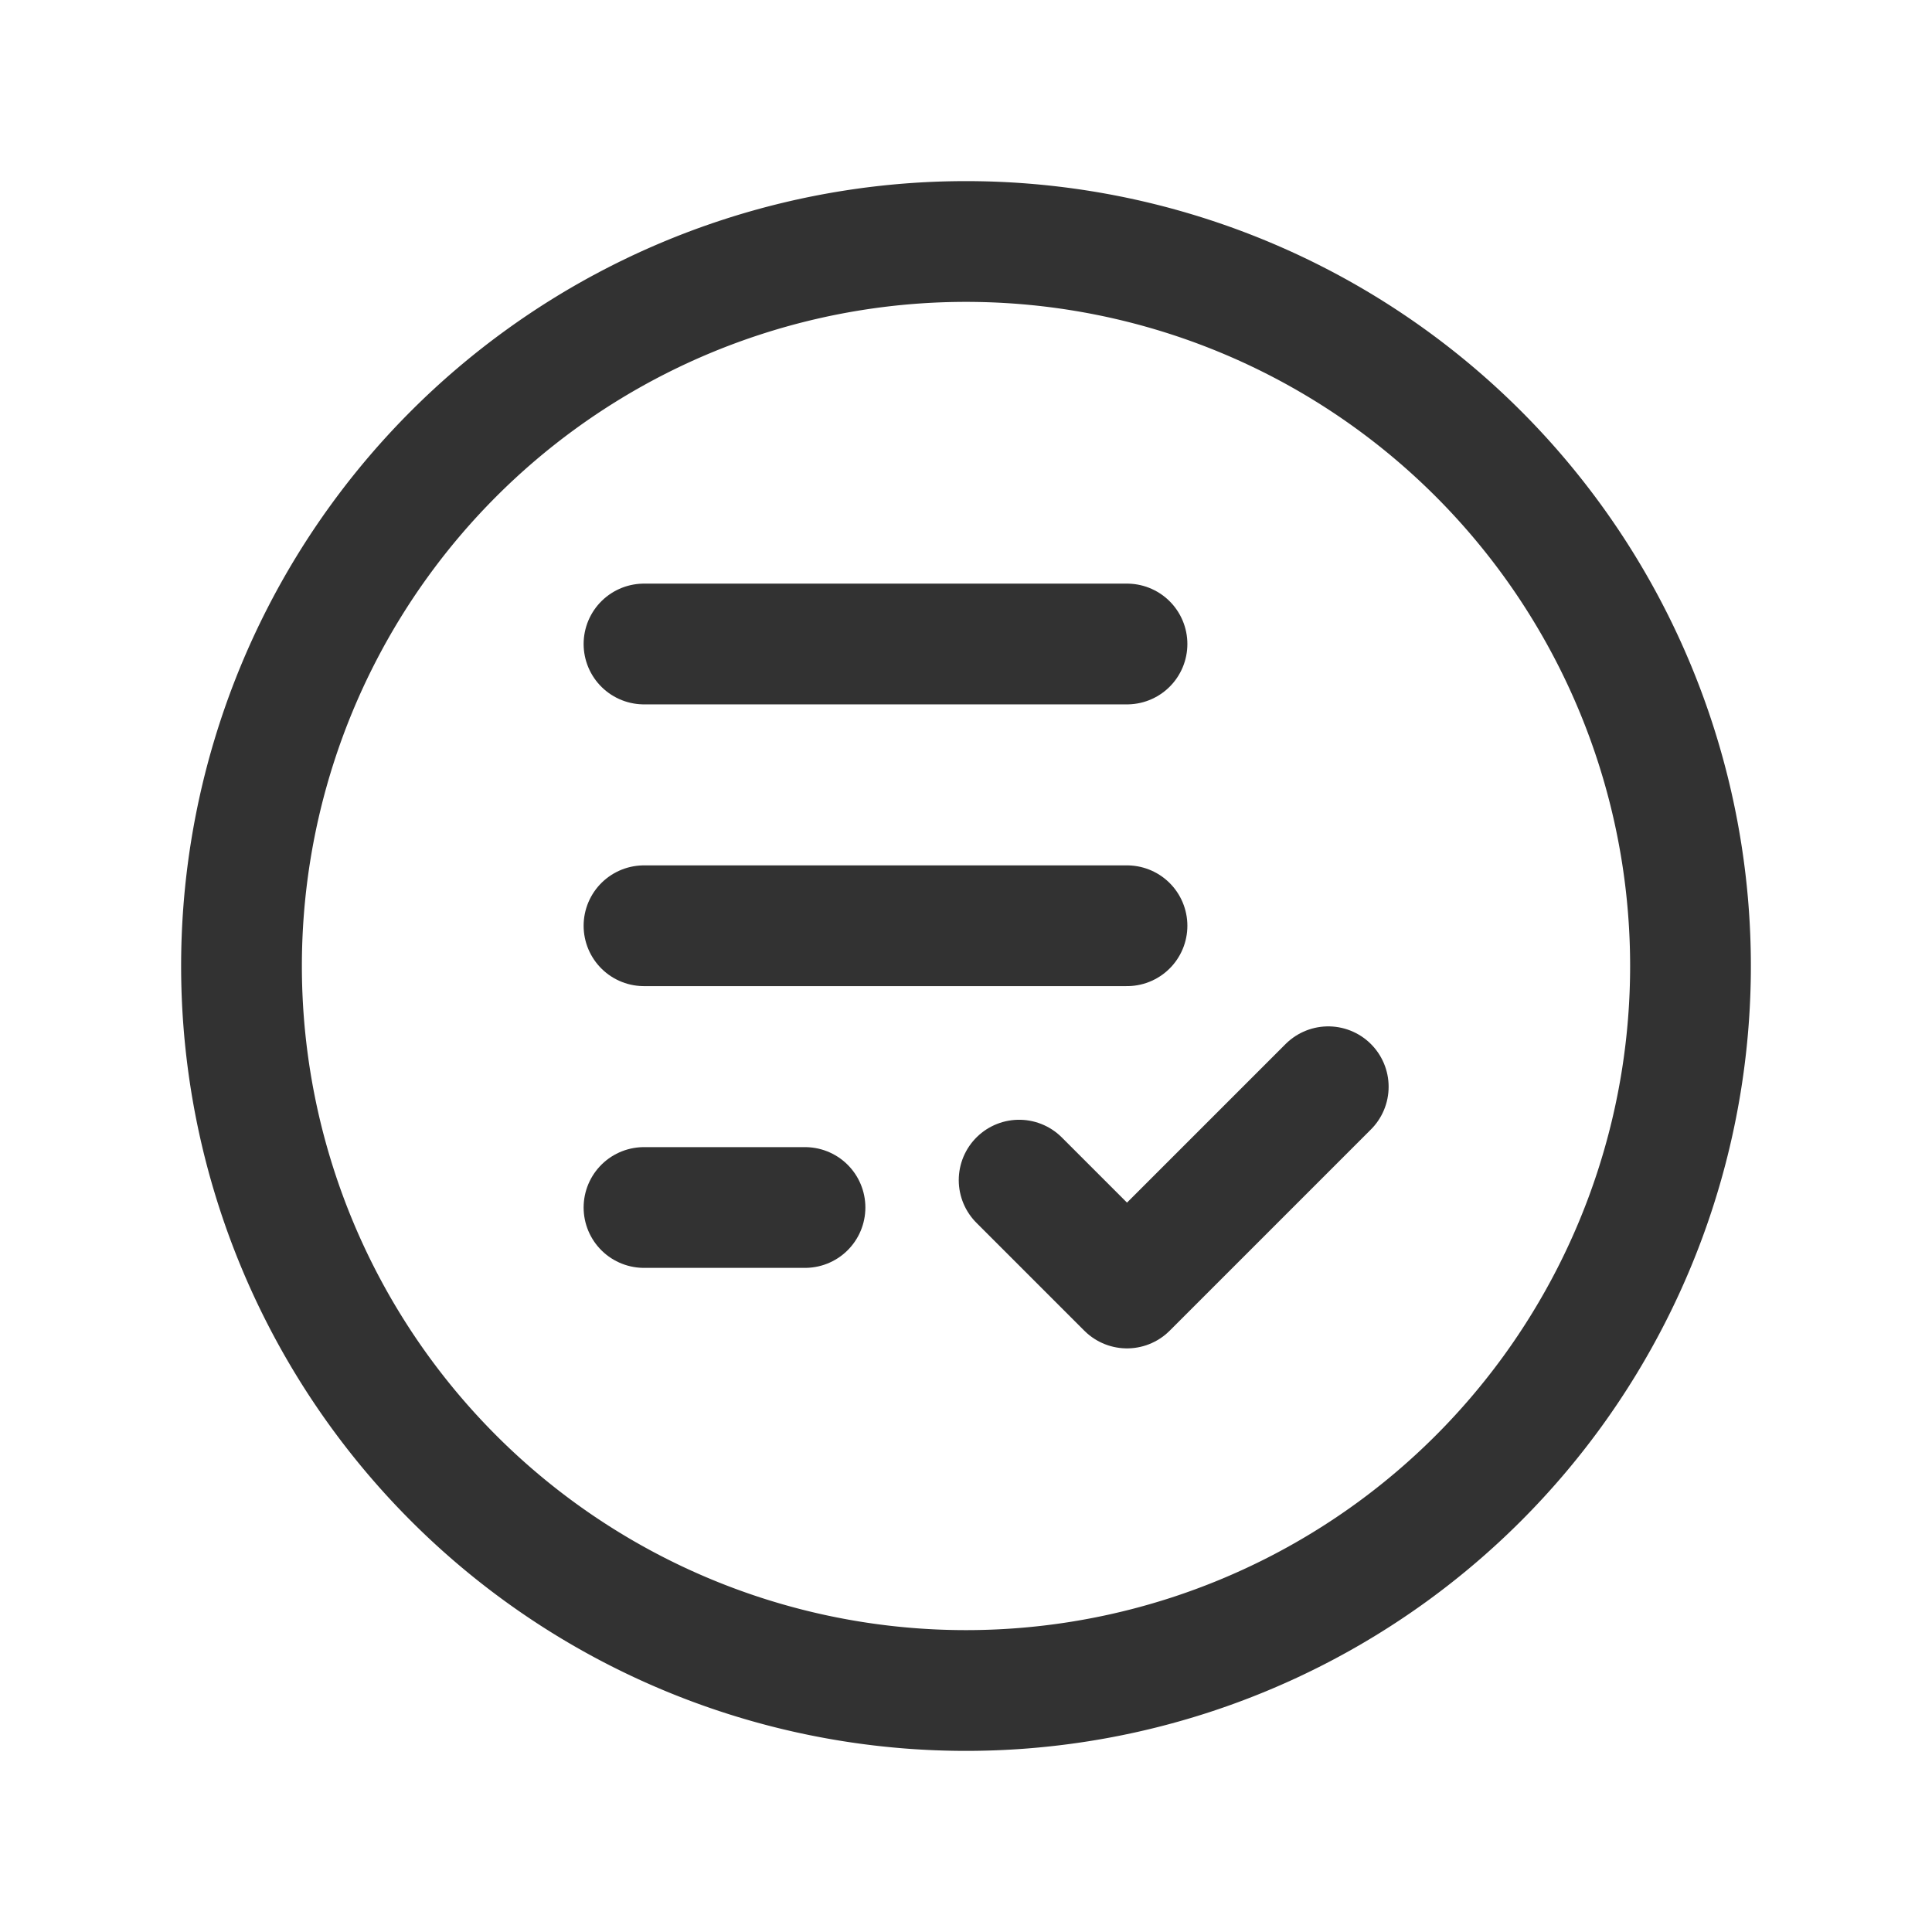 <svg viewBox="0 0 24 24" xmlns="http://www.w3.org/2000/svg"><g stroke-linecap="round" stroke-width="1.5" stroke="#323232" fill="none" stroke-linejoin="round"><path d="M8 8l6 0"/><path d="M8 11.5l6 0"/><path d="M12 3a9 9 0 1 0 0 18 9 9 0 1 0 0-18Z"/><path d="M8 15l2 0"/><path d="M16.5 13.5L14 16l-1.34-1.34"/></g><path fill="none" d="M0 0h24v24H0Z"/></svg>